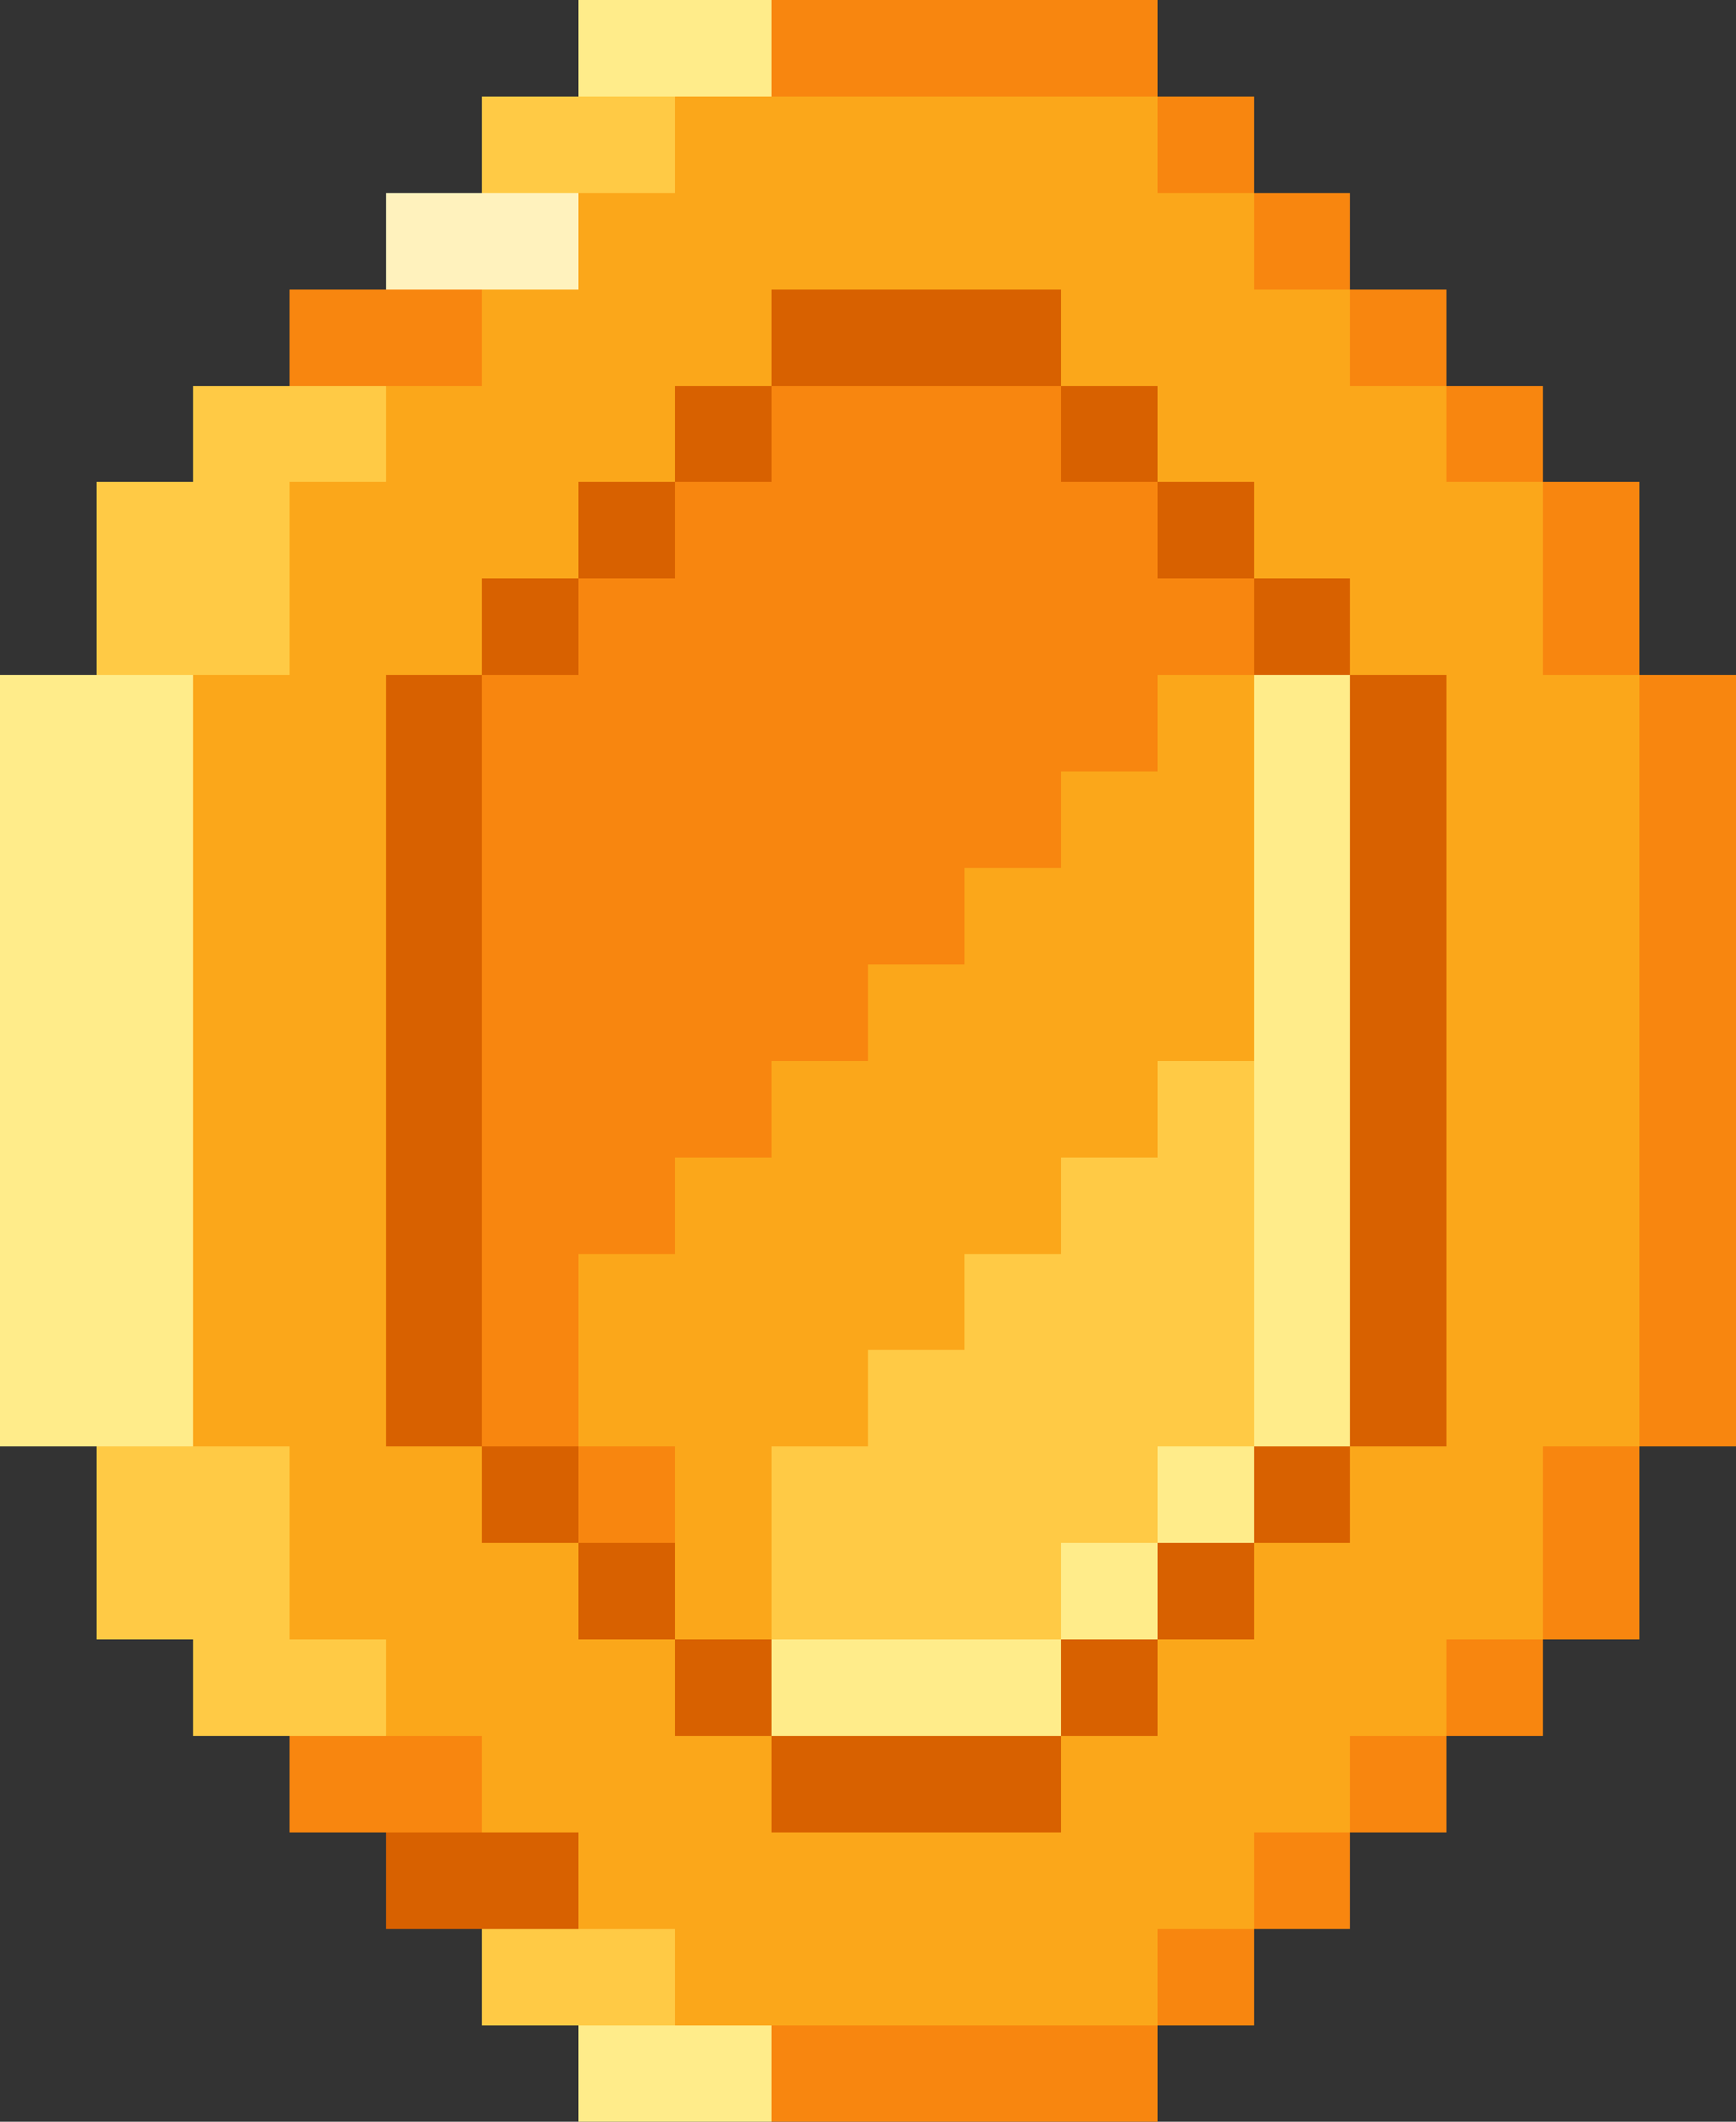 <?xml version="1.0" encoding="UTF-8"?>
<svg shape-rendering="crispEdges" id="Layer_2" data-name="Layer 2" xmlns="http://www.w3.org/2000/svg" viewBox="0 0 735.76 899.27">
  <rect x="0" y="0" width="735.76" height="899.27" fill="#333333" stroke="none"/>
  <defs>
    <style>
      .cls-1 {
        fill: #d86100;
      }

      .cls-2 {
        fill: #fff2bd;
      }

      .cls-3 {
        fill: #ffca45;
      }

      .cls-4 {
        fill: #fba71a;
      }

      .cls-5 {
        fill: #ffec8a;
      }

      .cls-6 {
        fill: #f8860f;
      }
    </style>
  </defs>
  <g id="_ÎÓÈ_1" data-name="—ÎÓÈ_1">
    <g>
      <rect class="cls-6" x="327" width="40.88" height="40.88"/>
      <rect class="cls-5" x="286.13" width="40.88" height="40.88"/>
      <rect class="cls-5" x="245.25" width="40.88" height="40.88"/>
      <rect class="cls-3" x="204.38" y="40.88" width="40.88" height="40.88"/>
      <rect class="cls-2" x="163.5" y="81.75" width="40.88" height="40.88"/>
      <rect class="cls-6" x="122.63" y="122.63" width="40.88" height="40.88"/>
      <rect class="cls-3" x="81.75" y="163.5" width="40.88" height="40.88"/>
      <rect class="cls-3" x="40.88" y="204.38" width="40.88" height="40.88"/>
      <rect class="cls-3" x="40.88" y="245.25" width="40.88" height="40.88"/>
      <rect class="cls-5" y="286.13" width="40.88" height="40.88"/>
      <rect class="cls-5" y="327.01" width="40.88" height="40.88"/>
      <rect class="cls-5" y="367.88" width="40.88" height="40.88"/>
      <rect class="cls-5" x="0" y="408.76" width="40.88" height="40.88"/>
      <rect class="cls-5" x="0" y="449.63" width="40.88" height="40.88"/>
      <rect class="cls-5" x="0" y="490.51" width="40.88" height="40.88"/>
      <rect class="cls-5" x="0" y="531.38" width="40.88" height="40.88"/>
      <rect class="cls-5" x="0" y="572.26" width="40.88" height="40.88"/>
      <rect class="cls-3" x="40.88" y="613.14" width="40.88" height="40.88"/>
      <rect class="cls-3" x="40.88" y="654.01" width="40.88" height="40.88"/>
      <rect class="cls-3" x="81.75" y="694.89" width="40.88" height="40.88"/>
      <rect class="cls-6" x="122.63" y="735.76" width="40.88" height="40.88"/>
      <rect class="cls-1" x="163.5" y="776.64" width="40.88" height="40.88"/>
      <rect class="cls-3" x="204.38" y="817.51" width="40.88" height="40.88"/>
      <rect class="cls-6" x="490.51" y="40.88" width="40.88" height="40.88" transform="translate(1021.89 122.63) rotate(180)"/>
      <rect class="cls-6" x="531.38" y="81.75" width="40.88" height="40.88" transform="translate(1103.64 204.38) rotate(180)"/>
      <rect class="cls-6" x="572.26" y="122.63" width="40.88" height="40.88" transform="translate(1185.39 286.13) rotate(180)"/>
      <rect class="cls-6" x="613.13" y="163.5" width="40.88" height="40.88" transform="translate(1267.14 367.88) rotate(180)"/>
      <rect class="cls-6" x="654.01" y="204.38" width="40.88" height="40.88" transform="translate(1348.89 449.63) rotate(180)"/>
      <rect class="cls-6" x="654.01" y="245.25" width="40.88" height="40.88" transform="translate(1348.89 531.38) rotate(180)"/>
      <rect class="cls-6" x="694.89" y="286.13" width="40.88" height="40.88" transform="translate(1430.65 613.14) rotate(180)"/>
      <rect class="cls-6" x="694.89" y="327.01" width="40.88" height="40.88" transform="translate(1430.65 694.89) rotate(180)"/>
      <rect class="cls-6" x="694.89" y="367.88" width="40.88" height="40.88" transform="translate(1430.65 776.64) rotate(180)"/>
      <rect class="cls-6" x="694.89" y="408.76" width="40.88" height="40.88" transform="translate(1430.65 858.39) rotate(180)"/>
      <rect class="cls-6" x="694.89" y="449.63" width="40.88" height="40.88" transform="translate(1430.65 940.14) rotate(180)"/>
      <rect class="cls-6" x="694.89" y="490.51" width="40.88" height="40.88" transform="translate(1430.65 1021.89) rotate(180)"/>
      <rect class="cls-6" x="694.89" y="531.38" width="40.88" height="40.88" transform="translate(1430.65 1103.64) rotate(180)"/>
      <rect class="cls-6" x="694.89" y="572.26" width="40.88" height="40.88" transform="translate(1430.65 1185.4) rotate(180)"/>
      <rect class="cls-6" x="654.01" y="613.14" width="40.88" height="40.88" transform="translate(1348.89 1267.15) rotate(180)"/>
      <rect class="cls-6" x="654.01" y="654.01" width="40.88" height="40.88" transform="translate(1348.89 1348.9) rotate(180)"/>
      <rect class="cls-6" x="613.13" y="694.89" width="40.88" height="40.88" transform="translate(1267.14 1430.65) rotate(180)"/>
      <rect class="cls-6" x="572.26" y="735.76" width="40.88" height="40.88" transform="translate(1185.39 1512.4) rotate(180)"/>
      <rect class="cls-6" x="531.38" y="776.64" width="40.88" height="40.88" transform="translate(1103.64 1594.15) rotate(180)"/>
      <rect class="cls-6" x="490.51" y="817.51" width="40.88" height="40.88" transform="translate(1021.89 1675.9) rotate(180)"/>
      <rect class="cls-5" x="245.25" y="858.39" width="40.88" height="40.88"/>
      <rect class="cls-5" x="286.13" y="858.39" width="40.88" height="40.88"/>
      <rect class="cls-6" x="327" y="858.39" width="40.88" height="40.88"/>
      <rect class="cls-6" x="367.88" y="858.39" width="40.88" height="40.88"/>
      <rect class="cls-6" x="408.76" y="858.39" width="40.88" height="40.88"/>
      <rect class="cls-6" x="367.88" width="40.88" height="40.88"/>
      <rect class="cls-6" x="408.76" width="40.88" height="40.88"/>
      <rect class="cls-6" x="449.63" y="858.39" width="40.88" height="40.88"/>
      <rect class="cls-6" x="449.63" width="40.88" height="40.88"/>
      <rect class="cls-4" x="327" y="40.88" width="40.88" height="40.88"/>
      <rect class="cls-4" x="286.13" y="40.88" width="40.88" height="40.88"/>
      <rect class="cls-3" x="245.25" y="40.88" width="40.88" height="40.88"/>
      <rect class="cls-4" x="367.88" y="40.88" width="40.88" height="40.88"/>
      <rect class="cls-4" x="408.76" y="40.88" width="40.88" height="40.88"/>
      <rect class="cls-4" x="449.63" y="40.88" width="40.88" height="40.88"/>
      <rect class="cls-4" x="327" y="81.75" width="40.88" height="40.88"/>
      <rect class="cls-4" x="286.13" y="81.75" width="40.88" height="40.88"/>
      <rect class="cls-4" x="245.25" y="81.75" width="40.88" height="40.88"/>
      <rect class="cls-4" x="367.88" y="81.75" width="40.88" height="40.88"/>
      <rect class="cls-4" x="408.76" y="81.75" width="40.88" height="40.88"/>
      <rect class="cls-4" x="449.63" y="81.75" width="40.88" height="40.88"/>
      <rect class="cls-1" x="327" y="122.63" width="40.88" height="40.88"/>
      <rect class="cls-4" x="286.13" y="122.63" width="40.88" height="40.88"/>
      <rect class="cls-4" x="245.25" y="122.63" width="40.88" height="40.88"/>
      <rect class="cls-1" x="367.88" y="122.63" width="40.88" height="40.88"/>
      <rect class="cls-1" x="408.76" y="122.63" width="40.88" height="40.88"/>
      <rect class="cls-4" x="449.63" y="122.63" width="40.88" height="40.88"/>
      <rect class="cls-6" x="327" y="163.5" width="40.88" height="40.88"/>
      <rect class="cls-1" x="286.13" y="163.5" width="40.88" height="40.88"/>
      <rect class="cls-4" x="245.25" y="163.5" width="40.88" height="40.88"/>
      <rect class="cls-6" x="367.88" y="163.5" width="40.88" height="40.88"/>
      <rect class="cls-6" x="408.76" y="163.5" width="40.88" height="40.88"/>
      <rect class="cls-1" x="449.63" y="163.5" width="40.88" height="40.88"/>
      <rect class="cls-6" x="327" y="204.38" width="40.88" height="40.88"/>
      <rect class="cls-6" x="286.13" y="204.38" width="40.88" height="40.88"/>
      <rect class="cls-1" x="245.25" y="204.38" width="40.88" height="40.88"/>
      <rect class="cls-6" x="367.88" y="204.38" width="40.88" height="40.88"/>
      <rect class="cls-6" x="408.76" y="204.38" width="40.88" height="40.88"/>
      <rect class="cls-6" x="449.63" y="204.38" width="40.88" height="40.88"/>
      <rect class="cls-6" x="327" y="245.25" width="40.88" height="40.88"/>
      <rect class="cls-6" x="286.13" y="245.25" width="40.88" height="40.88"/>
      <rect class="cls-6" x="245.25" y="245.25" width="40.88" height="40.88"/>
      <rect class="cls-6" x="367.88" y="245.25" width="40.88" height="40.88"/>
      <rect class="cls-6" x="408.76" y="245.25" width="40.88" height="40.88"/>
      <rect class="cls-6" x="449.63" y="245.25" width="40.88" height="40.88"/>
      <rect class="cls-6" x="327" y="286.13" width="40.88" height="40.88"/>
      <rect class="cls-6" x="286.13" y="286.13" width="40.88" height="40.88"/>
      <rect class="cls-6" x="245.25" y="286.13" width="40.88" height="40.88"/>
      <rect class="cls-6" x="367.88" y="286.13" width="40.88" height="40.88"/>
      <rect class="cls-6" x="408.76" y="286.13" width="40.88" height="40.88"/>
      <rect class="cls-6" x="449.63" y="286.13" width="40.88" height="40.88"/>
      <rect class="cls-6" x="327" y="327.01" width="40.88" height="40.88"/>
      <rect class="cls-6" x="286.13" y="327.01" width="40.88" height="40.88"/>
      <rect class="cls-6" x="245.25" y="327.01" width="40.88" height="40.88"/>
      <rect class="cls-6" x="367.88" y="327.01" width="40.88" height="40.88"/>
      <rect class="cls-6" x="408.76" y="327.01" width="40.88" height="40.88"/>
      <rect class="cls-4" x="449.63" y="327.01" width="40.88" height="40.88"/>
      <rect class="cls-6" x="327" y="367.88" width="40.88" height="40.88"/>
      <rect class="cls-6" x="286.13" y="367.88" width="40.88" height="40.88"/>
      <rect class="cls-6" x="245.25" y="367.88" width="40.88" height="40.88"/>
      <rect class="cls-6" x="367.88" y="367.88" width="40.88" height="40.88"/>
      <rect class="cls-4" x="408.76" y="367.88" width="40.88" height="40.88"/>
      <rect class="cls-4" x="449.63" y="367.88" width="40.88" height="40.88"/>
      <rect class="cls-6" x="327" y="408.76" width="40.88" height="40.88"/>
      <rect class="cls-6" x="286.13" y="408.76" width="40.88" height="40.88"/>
      <rect class="cls-6" x="245.25" y="408.76" width="40.88" height="40.88"/>
      <rect class="cls-4" x="367.88" y="408.76" width="40.88" height="40.88"/>
      <rect class="cls-4" x="408.76" y="408.76" width="40.88" height="40.88"/>
      <rect class="cls-4" x="449.63" y="408.76" width="40.88" height="40.88"/>
      <rect class="cls-4" x="327" y="449.63" width="40.88" height="40.88"/>
      <rect class="cls-6" x="286.13" y="449.63" width="40.88" height="40.88"/>
      <rect class="cls-6" x="245.25" y="449.63" width="40.88" height="40.88"/>
      <rect class="cls-4" x="367.88" y="449.63" width="40.88" height="40.88"/>
      <rect class="cls-4" x="408.76" y="449.63" width="40.88" height="40.88"/>
      <rect class="cls-4" x="449.63" y="449.63" width="40.88" height="40.88"/>
      <rect class="cls-4" x="327" y="490.51" width="40.88" height="40.88"/>
      <rect class="cls-4" x="286.13" y="490.51" width="40.88" height="40.88"/>
      <rect class="cls-6" x="245.25" y="490.51" width="40.88" height="40.88"/>
      <rect class="cls-4" x="367.88" y="490.51" width="40.88" height="40.88"/>
      <rect class="cls-4" x="408.76" y="490.51" width="40.88" height="40.88"/>
      <rect class="cls-3" x="449.63" y="490.51" width="40.88" height="40.88"/>
      <rect class="cls-4" x="327" y="531.38" width="40.88" height="40.88"/>
      <rect class="cls-4" x="286.13" y="531.38" width="40.88" height="40.88"/>
      <rect class="cls-4" x="245.25" y="531.38" width="40.88" height="40.88"/>
      <rect class="cls-4" x="367.88" y="531.38" width="40.88" height="40.88"/>
      <rect class="cls-3" x="408.76" y="531.38" width="40.88" height="40.88"/>
      <rect class="cls-3" x="449.63" y="531.38" width="40.88" height="40.88"/>
      <rect class="cls-4" x="327" y="572.26" width="40.88" height="40.88"/>
      <rect class="cls-4" x="286.13" y="572.26" width="40.88" height="40.88"/>
      <rect class="cls-4" x="245.25" y="572.26" width="40.88" height="40.88"/>
      <rect class="cls-3" x="367.88" y="572.26" width="40.88" height="40.88"/>
      <rect class="cls-3" x="408.76" y="572.26" width="40.88" height="40.88"/>
      <rect class="cls-3" x="449.63" y="572.26" width="40.88" height="40.88"/>
      <rect class="cls-3" x="327" y="613.14" width="40.88" height="40.88"/>
      <rect class="cls-4" x="286.13" y="613.14" width="40.88" height="40.88"/>
      <rect class="cls-6" x="245.25" y="613.14" width="40.88" height="40.88"/>
      <rect class="cls-3" x="367.88" y="613.14" width="40.88" height="40.88"/>
      <rect class="cls-3" x="408.76" y="613.14" width="40.88" height="40.88"/>
      <rect class="cls-3" x="449.63" y="613.14" width="40.88" height="40.88"/>
      <rect class="cls-3" x="327" y="654.01" width="40.88" height="40.88"/>
      <rect class="cls-4" x="286.13" y="654.01" width="40.88" height="40.88"/>
      <rect class="cls-1" x="245.25" y="654.01" width="40.88" height="40.88"/>
      <rect class="cls-3" x="367.88" y="654.01" width="40.88" height="40.88"/>
      <rect class="cls-3" x="408.76" y="654.01" width="40.88" height="40.88"/>
      <rect class="cls-5" x="449.63" y="654.01" width="40.88" height="40.88"/>
      <rect class="cls-5" x="327" y="694.89" width="40.88" height="40.88"/>
      <rect class="cls-1" x="286.13" y="694.89" width="40.88" height="40.88"/>
      <rect class="cls-4" x="245.25" y="694.89" width="40.88" height="40.88"/>
      <rect class="cls-5" x="367.88" y="694.89" width="40.88" height="40.88"/>
      <rect class="cls-5" x="408.76" y="694.89" width="40.88" height="40.88"/>
      <rect class="cls-1" x="449.63" y="694.89" width="40.88" height="40.88"/>
      <rect class="cls-1" x="327" y="735.76" width="40.88" height="40.88"/>
      <rect class="cls-4" x="286.13" y="735.76" width="40.88" height="40.88"/>
      <rect class="cls-4" x="245.25" y="735.76" width="40.88" height="40.88"/>
      <rect class="cls-1" x="367.88" y="735.76" width="40.88" height="40.88"/>
      <rect class="cls-1" x="408.76" y="735.76" width="40.88" height="40.88"/>
      <rect class="cls-4" x="449.63" y="735.76" width="40.88" height="40.88"/>
      <rect class="cls-4" x="327" y="776.64" width="40.88" height="40.88"/>
      <rect class="cls-4" x="286.13" y="776.64" width="40.88" height="40.88"/>
      <rect class="cls-4" x="245.25" y="776.64" width="40.88" height="40.88"/>
      <rect class="cls-2" x="204.38" y="81.75" width="40.88" height="40.88"/>
      <rect class="cls-4" x="204.38" y="122.63" width="40.88" height="40.88"/>
      <rect class="cls-4" x="204.38" y="163.5" width="40.88" height="40.88"/>
      <rect class="cls-4" x="204.38" y="204.38" width="40.88" height="40.88"/>
      <rect class="cls-1" x="204.38" y="245.25" width="40.88" height="40.88"/>
      <rect class="cls-6" x="204.38" y="286.13" width="40.88" height="40.88"/>
      <rect class="cls-6" x="204.38" y="327.01" width="40.88" height="40.88"/>
      <rect class="cls-6" x="204.38" y="367.88" width="40.88" height="40.88"/>
      <rect class="cls-6" x="204.38" y="408.76" width="40.88" height="40.88"/>
      <rect class="cls-6" x="204.38" y="449.63" width="40.88" height="40.88"/>
      <rect class="cls-6" x="204.38" y="490.51" width="40.88" height="40.88"/>
      <rect class="cls-6" x="204.38" y="531.38" width="40.88" height="40.88"/>
      <rect class="cls-6" x="204.38" y="572.26" width="40.88" height="40.88"/>
      <rect class="cls-1" x="204.38" y="613.14" width="40.88" height="40.88"/>
      <rect class="cls-4" x="204.38" y="654.01" width="40.88" height="40.88"/>
      <rect class="cls-4" x="204.38" y="694.89" width="40.88" height="40.88"/>
      <rect class="cls-4" x="204.38" y="735.76" width="40.88" height="40.88"/>
      <rect class="cls-6" x="163.5" y="122.63" width="40.88" height="40.88"/>
      <rect class="cls-4" x="163.5" y="163.5" width="40.88" height="40.88"/>
      <rect class="cls-4" x="163.5" y="204.38" width="40.88" height="40.88"/>
      <rect class="cls-4" x="163.5" y="245.25" width="40.88" height="40.88"/>
      <rect class="cls-1" x="163.5" y="286.13" width="40.88" height="40.88"/>
      <rect class="cls-1" x="163.5" y="327.01" width="40.88" height="40.88"/>
      <rect class="cls-1" x="163.5" y="367.88" width="40.88" height="40.88"/>
      <rect class="cls-1" x="163.5" y="408.76" width="40.88" height="40.88"/>
      <rect class="cls-1" x="163.5" y="449.63" width="40.88" height="40.88"/>
      <rect class="cls-1" x="163.5" y="490.51" width="40.88" height="40.88"/>
      <rect class="cls-1" x="163.5" y="531.38" width="40.88" height="40.88"/>
      <rect class="cls-1" x="163.5" y="572.26" width="40.88" height="40.88"/>
      <rect class="cls-4" x="163.5" y="613.14" width="40.88" height="40.88"/>
      <rect class="cls-4" x="163.5" y="654.01" width="40.88" height="40.88"/>
      <rect class="cls-4" x="163.5" y="694.89" width="40.88" height="40.88"/>
      <rect class="cls-3" x="122.63" y="163.5" width="40.88" height="40.88"/>
      <rect class="cls-4" x="122.63" y="204.38" width="40.88" height="40.88"/>
      <rect class="cls-4" x="122.63" y="245.25" width="40.88" height="40.88"/>
      <rect class="cls-4" x="122.63" y="286.13" width="40.88" height="40.88"/>
      <rect class="cls-4" x="122.63" y="327.01" width="40.88" height="40.88"/>
      <rect class="cls-4" x="122.63" y="367.88" width="40.88" height="40.88"/>
      <rect class="cls-4" x="122.63" y="408.76" width="40.88" height="40.88"/>
      <rect class="cls-4" x="122.63" y="449.63" width="40.88" height="40.88"/>
      <rect class="cls-4" x="122.63" y="490.51" width="40.88" height="40.88"/>
      <rect class="cls-4" x="122.63" y="531.38" width="40.88" height="40.88"/>
      <rect class="cls-4" x="122.63" y="572.26" width="40.88" height="40.88"/>
      <rect class="cls-4" x="122.63" y="613.14" width="40.88" height="40.88"/>
      <rect class="cls-4" x="122.63" y="654.01" width="40.88" height="40.88"/>
      <rect class="cls-3" x="81.75" y="204.38" width="40.88" height="40.88"/>
      <rect class="cls-3" x="81.75" y="245.25" width="40.88" height="40.88"/>
      <rect class="cls-4" x="81.75" y="286.13" width="40.88" height="40.88"/>
      <rect class="cls-4" x="81.75" y="327.01" width="40.88" height="40.88"/>
      <rect class="cls-4" x="81.75" y="367.88" width="40.88" height="40.88"/>
      <rect class="cls-4" x="81.75" y="408.76" width="40.88" height="40.88"/>
      <rect class="cls-4" x="81.75" y="449.63" width="40.88" height="40.88"/>
      <rect class="cls-4" x="81.75" y="490.51" width="40.88" height="40.88"/>
      <rect class="cls-4" x="81.75" y="531.38" width="40.88" height="40.88"/>
      <rect class="cls-4" x="81.75" y="572.26" width="40.88" height="40.88"/>
      <rect class="cls-5" x="40.88" y="286.13" width="40.88" height="40.88"/>
      <rect class="cls-5" x="40.88" y="327.01" width="40.88" height="40.88"/>
      <rect class="cls-5" x="40.88" y="367.88" width="40.88" height="40.88"/>
      <rect class="cls-5" x="40.88" y="408.76" width="40.88" height="40.88"/>
      <rect class="cls-5" x="40.88" y="449.63" width="40.88" height="40.88"/>
      <rect class="cls-5" x="40.88" y="490.51" width="40.88" height="40.88"/>
      <rect class="cls-5" x="40.88" y="531.38" width="40.88" height="40.88"/>
      <rect class="cls-5" x="40.88" y="572.26" width="40.88" height="40.88"/>
      <rect class="cls-3" x="81.75" y="613.14" width="40.88" height="40.88"/>
      <rect class="cls-3" x="81.75" y="654.01" width="40.88" height="40.88"/>
      <rect class="cls-3" x="122.63" y="694.89" width="40.88" height="40.88"/>
      <rect class="cls-6" x="163.5" y="735.76" width="40.88" height="40.88"/>
      <rect class="cls-1" x="204.38" y="776.64" width="40.88" height="40.88"/>
      <rect class="cls-4" x="367.88" y="776.64" width="40.88" height="40.88"/>
      <rect class="cls-4" x="408.76" y="776.64" width="40.88" height="40.88"/>
      <rect class="cls-4" x="449.63" y="776.64" width="40.88" height="40.88"/>
      <rect class="cls-4" x="490.51" y="81.75" width="40.88" height="40.88"/>
      <rect class="cls-4" x="490.51" y="122.63" width="40.88" height="40.88"/>
      <rect class="cls-4" x="490.51" y="163.5" width="40.88" height="40.88"/>
      <rect class="cls-1" x="490.51" y="204.38" width="40.88" height="40.88"/>
      <rect class="cls-6" x="490.51" y="245.25" width="40.88" height="40.88"/>
      <rect class="cls-4" x="490.51" y="286.13" width="40.88" height="40.88"/>
      <rect class="cls-4" x="490.51" y="327.01" width="40.88" height="40.88"/>
      <rect class="cls-4" x="490.51" y="367.88" width="40.88" height="40.88"/>
      <rect class="cls-4" x="490.51" y="408.76" width="40.88" height="40.88"/>
      <rect class="cls-3" x="490.51" y="449.63" width="40.88" height="40.88"/>
      <rect class="cls-3" x="490.51" y="490.51" width="40.88" height="40.88"/>
      <rect class="cls-3" x="490.51" y="531.38" width="40.88" height="40.88"/>
      <rect class="cls-3" x="490.51" y="572.26" width="40.88" height="40.88"/>
      <rect class="cls-5" x="490.51" y="613.14" width="40.88" height="40.88"/>
      <rect class="cls-1" x="490.51" y="654.01" width="40.88" height="40.88"/>
      <rect class="cls-4" x="490.51" y="694.89" width="40.88" height="40.88"/>
      <rect class="cls-4" x="490.51" y="735.76" width="40.88" height="40.88"/>
      <rect class="cls-4" x="531.38" y="122.63" width="40.88" height="40.88"/>
      <rect class="cls-4" x="531.38" y="163.5" width="40.88" height="40.88"/>
      <rect class="cls-4" x="531.38" y="204.38" width="40.88" height="40.88"/>
      <rect class="cls-1" x="531.38" y="245.25" width="40.88" height="40.88"/>
      <rect class="cls-5" x="531.38" y="286.13" width="40.88" height="40.88"/>
      <rect class="cls-5" x="531.38" y="327.01" width="40.88" height="40.88"/>
      <rect class="cls-5" x="531.38" y="367.88" width="40.88" height="40.88"/>
      <rect class="cls-5" x="531.38" y="408.76" width="40.88" height="40.88"/>
      <rect class="cls-5" x="531.38" y="449.63" width="40.88" height="40.88"/>
      <rect class="cls-5" x="531.38" y="490.51" width="40.88" height="40.88"/>
      <rect class="cls-5" x="531.38" y="531.38" width="40.88" height="40.88"/>
      <rect class="cls-5" x="531.38" y="572.26" width="40.88" height="40.88"/>
      <rect class="cls-1" x="531.38" y="613.14" width="40.88" height="40.88"/>
      <rect class="cls-4" x="531.38" y="654.01" width="40.88" height="40.88"/>
      <rect class="cls-4" x="531.38" y="694.89" width="40.88" height="40.88"/>
      <rect class="cls-4" x="572.26" y="163.5" width="40.88" height="40.88"/>
      <rect class="cls-4" x="572.26" y="204.38" width="40.88" height="40.88"/>
      <rect class="cls-4" x="572.26" y="245.25" width="40.88" height="40.88"/>
      <rect class="cls-1" x="572.26" y="286.13" width="40.88" height="40.88"/>
      <rect class="cls-1" x="572.26" y="327.01" width="40.88" height="40.88"/>
      <rect class="cls-1" x="572.26" y="367.88" width="40.88" height="40.88"/>
      <rect class="cls-1" x="572.26" y="408.76" width="40.88" height="40.88"/>
      <rect class="cls-1" x="572.26" y="449.63" width="40.88" height="40.88"/>
      <rect class="cls-1" x="572.26" y="490.51" width="40.88" height="40.88"/>
      <rect class="cls-1" x="572.26" y="531.38" width="40.88" height="40.88"/>
      <rect class="cls-1" x="572.26" y="572.26" width="40.88" height="40.88"/>
      <rect class="cls-4" x="572.26" y="613.14" width="40.88" height="40.88"/>
      <rect class="cls-4" x="572.26" y="654.01" width="40.88" height="40.88"/>
      <rect class="cls-4" x="613.13" y="204.38" width="40.88" height="40.88"/>
      <rect class="cls-4" x="613.13" y="245.25" width="40.88" height="40.88"/>
      <rect class="cls-4" x="613.13" y="286.13" width="40.88" height="40.88"/>
      <rect class="cls-4" x="613.13" y="327.01" width="40.88" height="40.88"/>
      <rect class="cls-4" x="613.13" y="367.88" width="40.88" height="40.88"/>
      <rect class="cls-4" x="613.13" y="408.76" width="40.88" height="40.88"/>
      <rect class="cls-4" x="613.13" y="449.63" width="40.88" height="40.88"/>
      <rect class="cls-4" x="613.13" y="490.51" width="40.88" height="40.88"/>
      <rect class="cls-4" x="613.13" y="531.38" width="40.88" height="40.88"/>
      <rect class="cls-4" x="613.13" y="572.26" width="40.88" height="40.88"/>
      <rect class="cls-4" x="654.01" y="286.13" width="40.88" height="40.88"/>
      <rect class="cls-4" x="654.01" y="327.01" width="40.88" height="40.88"/>
      <rect class="cls-4" x="654.01" y="367.88" width="40.88" height="40.88"/>
      <rect class="cls-4" x="654.01" y="408.76" width="40.88" height="40.88"/>
      <rect class="cls-4" x="654.01" y="449.63" width="40.88" height="40.88"/>
      <rect class="cls-4" x="654.01" y="490.51" width="40.88" height="40.88"/>
      <rect class="cls-4" x="654.01" y="531.38" width="40.88" height="40.88"/>
      <rect class="cls-4" x="654.01" y="572.26" width="40.88" height="40.88"/>
      <rect class="cls-4" x="613.13" y="613.14" width="40.88" height="40.88"/>
      <rect class="cls-4" x="613.13" y="654.01" width="40.88" height="40.88"/>
      <rect class="cls-4" x="572.26" y="694.89" width="40.88" height="40.88"/>
      <rect class="cls-4" x="531.38" y="735.76" width="40.88" height="40.88"/>
      <rect class="cls-4" x="490.51" y="776.64" width="40.88" height="40.88"/>
      <rect class="cls-4" x="327" y="817.51" width="40.88" height="40.88"/>
      <rect class="cls-4" x="286.13" y="817.51" width="40.88" height="40.88"/>
      <rect class="cls-3" x="245.25" y="817.51" width="40.88" height="40.88"/>
      <rect class="cls-4" x="367.88" y="817.51" width="40.88" height="40.88"/>
      <rect class="cls-4" x="408.76" y="817.51" width="40.88" height="40.88"/>
      <rect class="cls-4" x="449.63" y="817.51" width="40.88" height="40.88"/>
    </g>
  </g>
</svg>